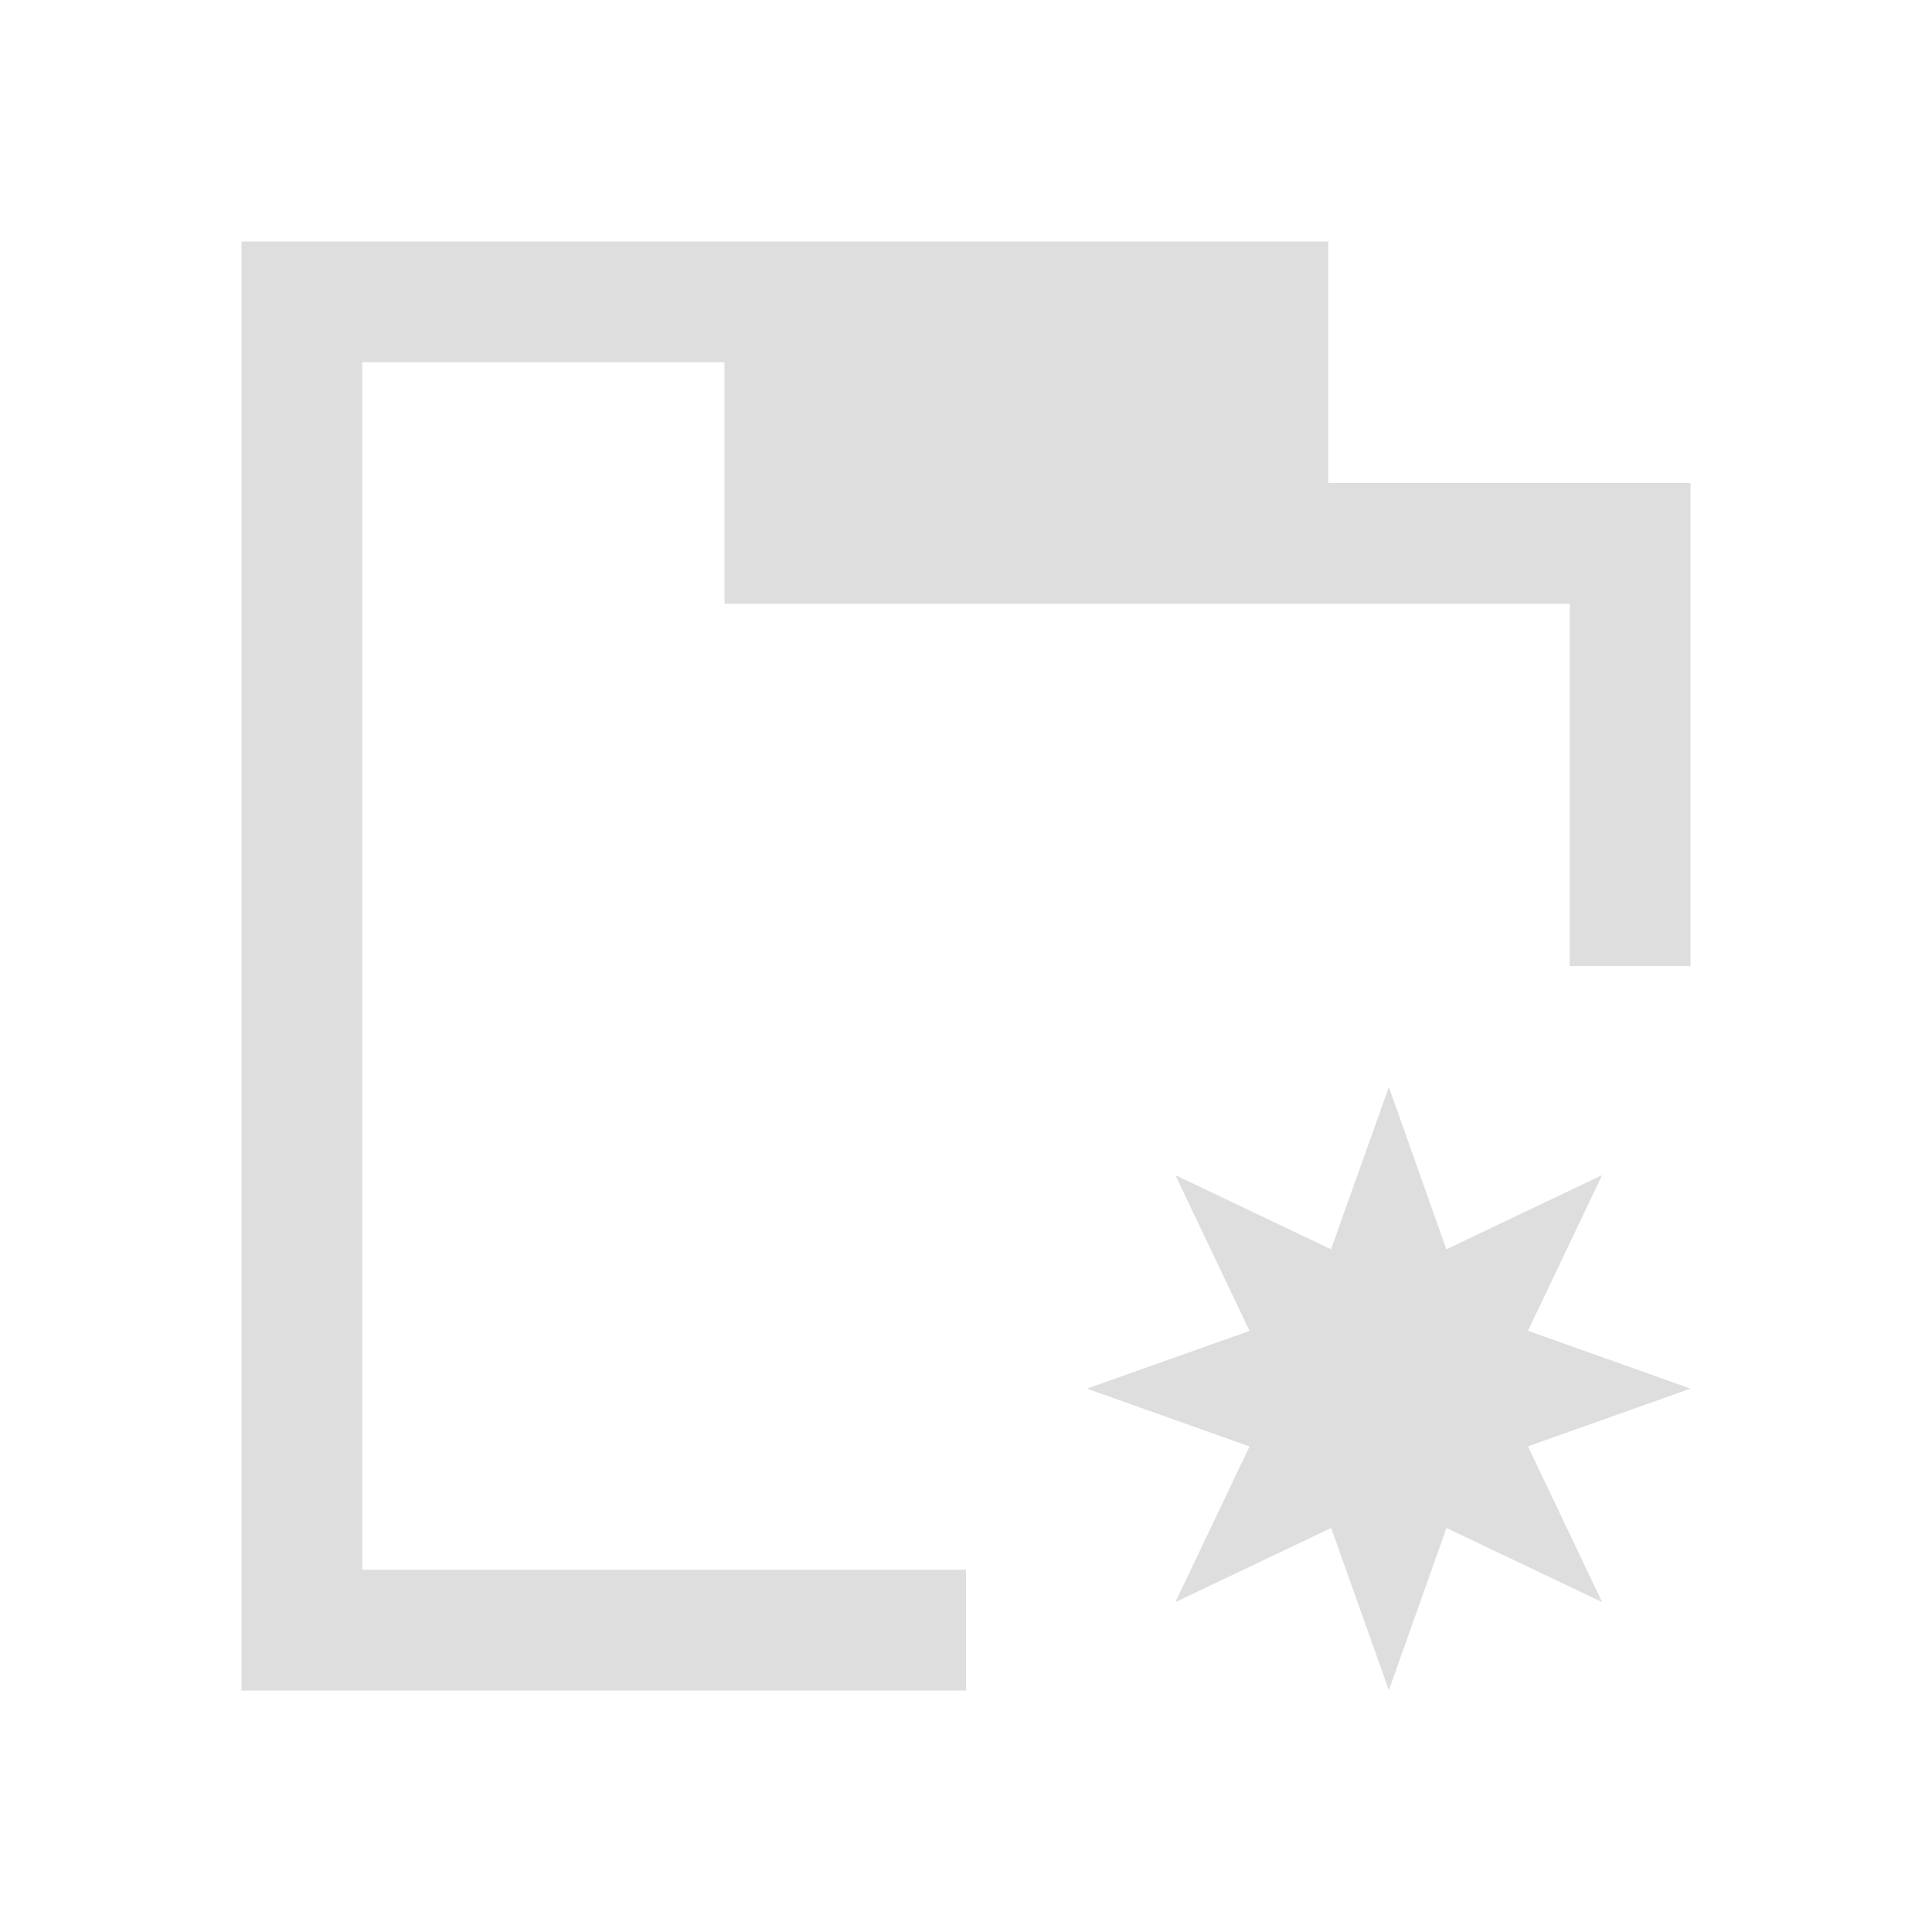 <svg xmlns="http://www.w3.org/2000/svg" viewBox="0 0 16 16"><path style="fill:currentColor;fill-opacity:1;stroke:none;color:#dedede" d="M2 2v12h6v-1H3V3h3v2h7v3h1V4h-3V2H2zm9.502 7.002-.479 1.344-1.289-.614.614 1.29-1.346.478 1.346.479-.614 1.289 1.29-.614.478 1.344.477-1.344 1.289.614-.614-1.29L14 11.5l-1.346-.479.614-1.289-1.29.614-.476-1.344z"/></svg>